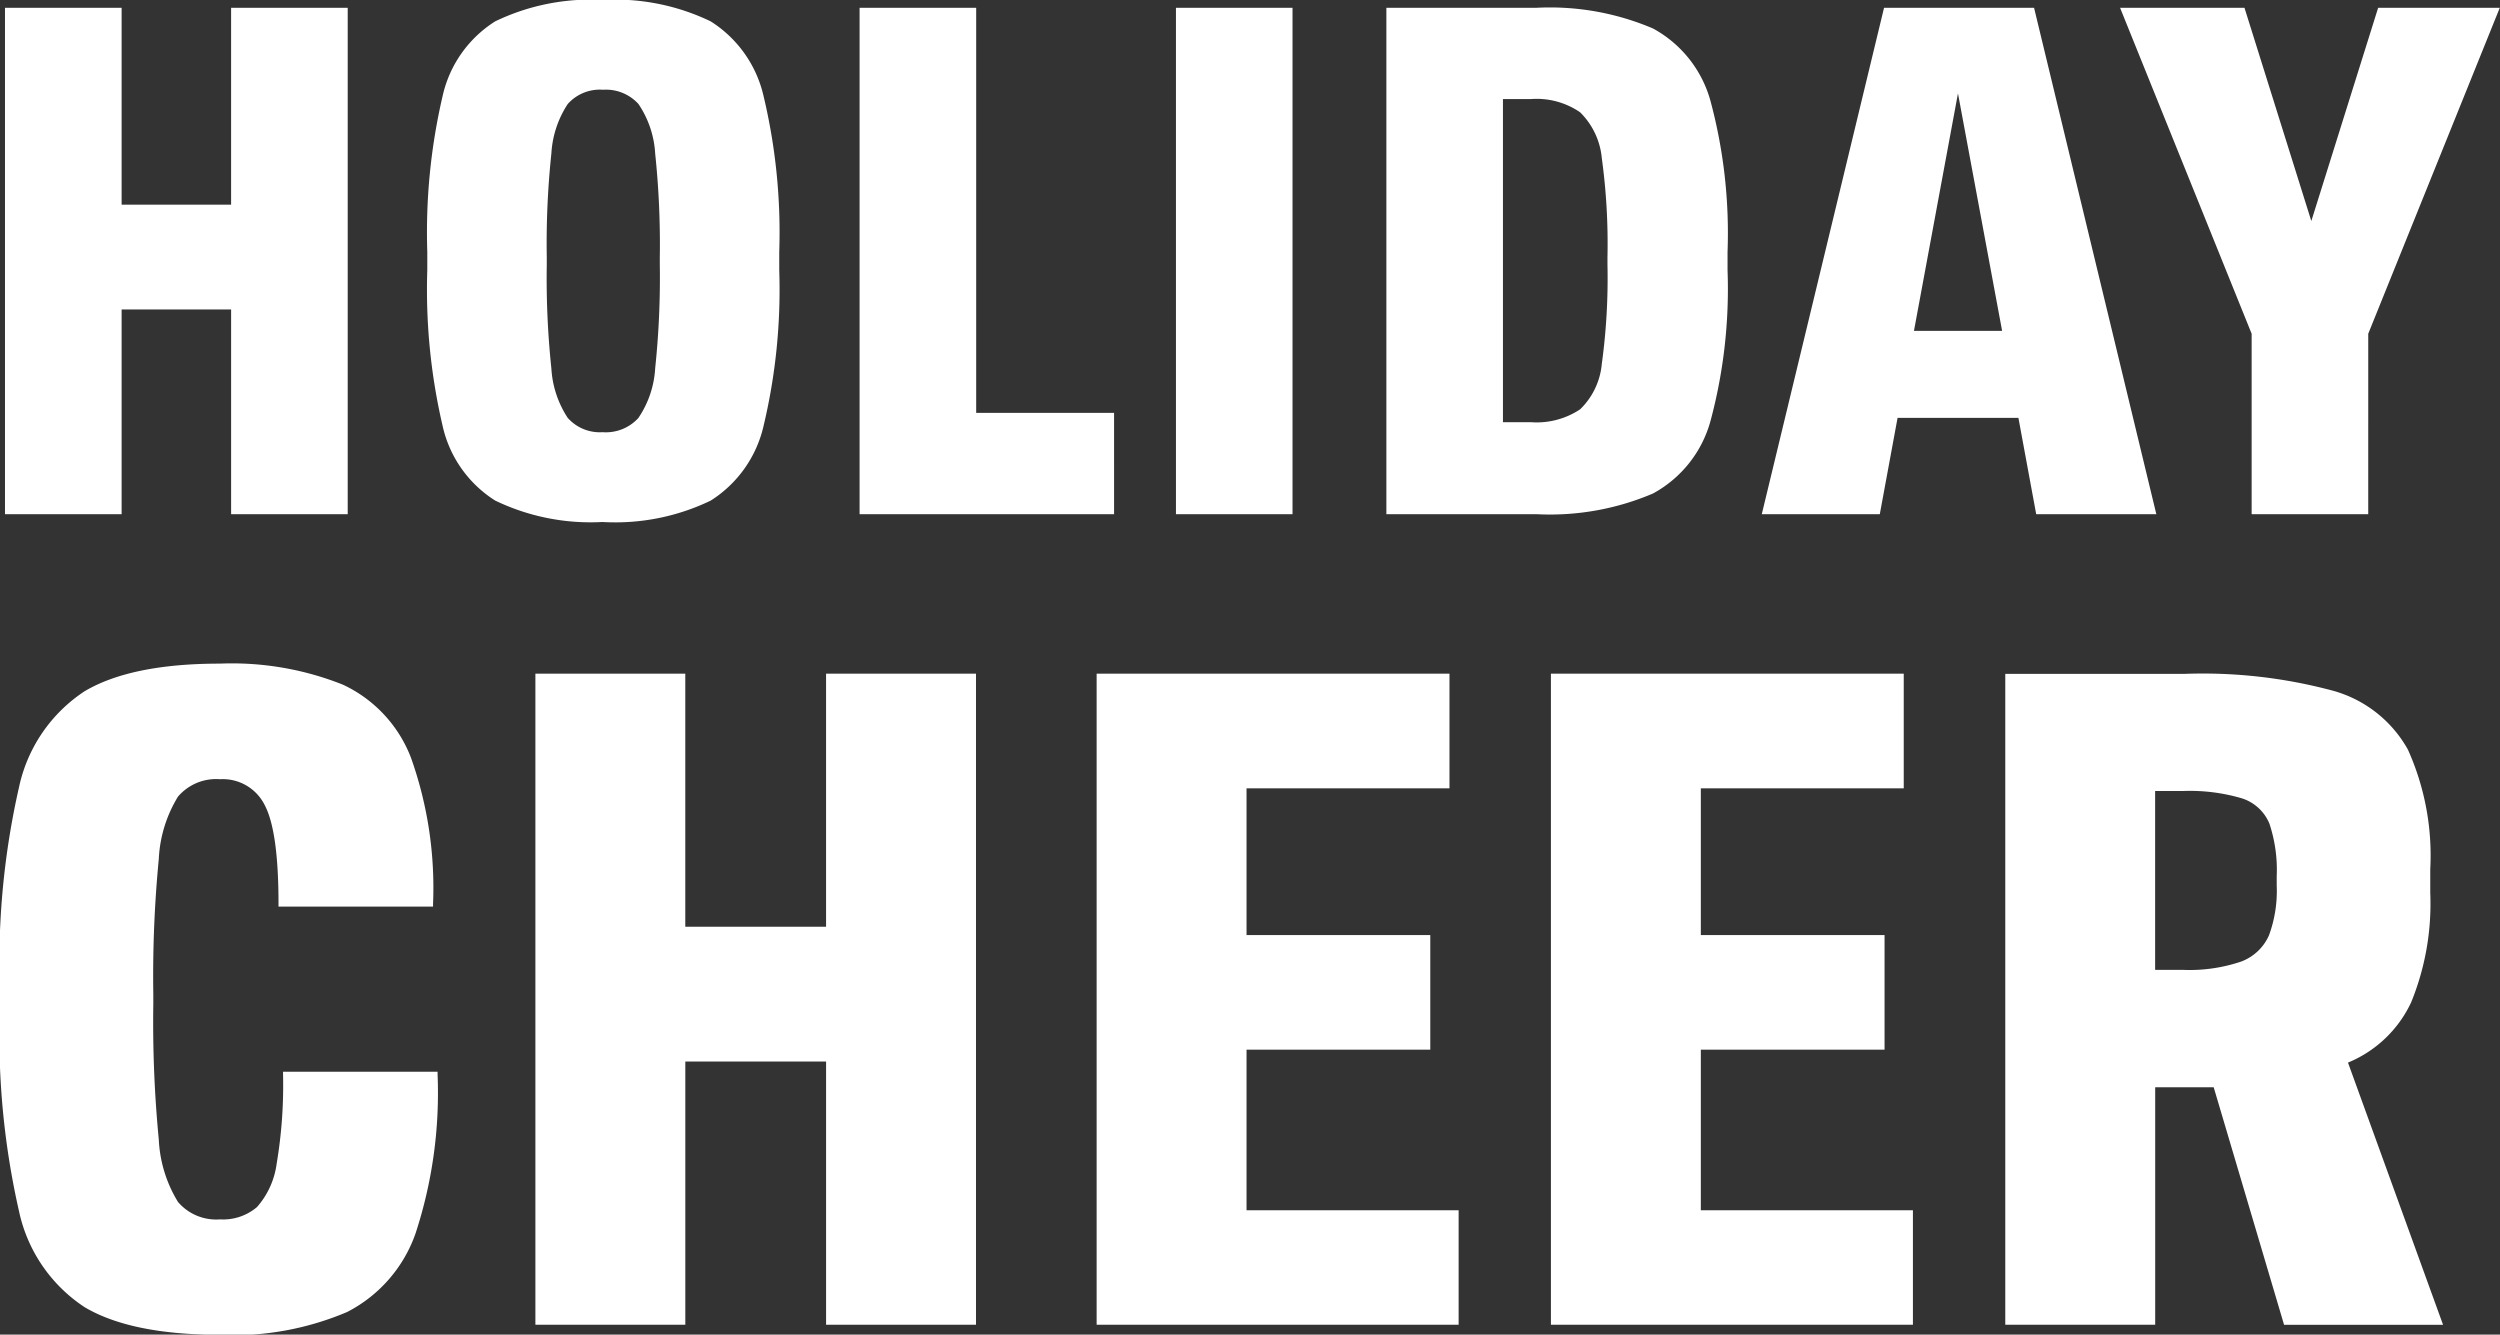 <svg xmlns="http://www.w3.org/2000/svg" width="147.219" height="78.593" viewBox="0 0 147.219 78.593">
  <rect x="0" y="0" width="147.219" height="78.593" fill="#333333" stroke="none"/>
<defs>
    <style>
      .cls-1 {
        fill: #fff;
        fill-rule: evenodd;
      }
    </style>
  </defs>
  <path id="HOLIDAY" class="cls-1" d="M14.568,356.467V344.413h6.448v12.054h6.866v-29.82H21.015v11.592H14.568V326.647H7.7v29.82h6.866Zm28.343,0.462a12.94,12.94,0,0,0,6.343-1.26,7.069,7.069,0,0,0,3.119-4.41,34.6,34.6,0,0,0,.921-9.156v-1.092a34.606,34.606,0,0,0-.921-9.156,7.069,7.069,0,0,0-3.119-4.41,12.94,12.94,0,0,0-6.343-1.26,12.94,12.94,0,0,0-6.343,1.26,6.993,6.993,0,0,0-3.1,4.41,35.339,35.339,0,0,0-.9,9.156V342.1a35.334,35.334,0,0,0,.9,9.156,6.993,6.993,0,0,0,3.1,4.41,12.94,12.94,0,0,0,6.343,1.26h0Zm0-5.292a2.524,2.524,0,0,1-2.072-.84,5.9,5.9,0,0,1-.963-2.9,50.7,50.7,0,0,1-.272-6.132v-0.42a50.72,50.72,0,0,1,.272-6.132,5.909,5.909,0,0,1,.963-2.9,2.527,2.527,0,0,1,2.072-.84,2.591,2.591,0,0,1,2.093.84,5.793,5.793,0,0,1,.984,2.919,50.937,50.937,0,0,1,.272,6.111v0.42a50.937,50.937,0,0,1-.272,6.111A5.79,5.79,0,0,1,45,350.8a2.588,2.588,0,0,1-2.093.84h0Zm30.1,4.83V350.5H64.891V326.647H58.025v29.82H73.013Zm10.508,0v-29.82H76.655v29.82h6.866Zm5.526,0H97.88a15.453,15.453,0,0,0,6.866-1.218,6.95,6.95,0,0,0,3.391-4.284,29.968,29.968,0,0,0,1-8.862v-1.092a29.972,29.972,0,0,0-1-8.862,6.956,6.956,0,0,0-3.391-4.284,15.467,15.467,0,0,0-6.866-1.218H89.046v29.82Zm6.866-5.418V332.023h1.633a4.521,4.521,0,0,1,2.91.777,4.348,4.348,0,0,1,1.277,2.688,37.2,37.2,0,0,1,.335,5.859v0.42a37.18,37.18,0,0,1-.335,5.859,4.242,4.242,0,0,1-1.277,2.667,4.613,4.613,0,0,1-2.91.756H95.913Zm38.476,5.418-7.2-29.82h-8.834l-7.2,29.82h6.95l1.046-5.67h7.117l1.047,5.67h7.076Zm-11.681-24.78,2.6,13.986h-5.192Zm24.743-5.04-3.935,12.558-3.936-12.558h-7.326L140,345.841v10.626h6.866V345.841l7.746-19.194h-7.16Z" transform="translate(-7.406 -326.188)"/>
  <path id="CHEER" class="cls-1" d="M20.363,404.8a17.194,17.194,0,0,0,7.482-1.35,8.265,8.265,0,0,0,4.037-4.644,26.564,26.564,0,0,0,1.292-9.342V389.3h-9.1v0.162A27.757,27.757,0,0,1,23.7,394.7a4.815,4.815,0,0,1-1.157,2.565,3.072,3.072,0,0,1-2.18.729,2.957,2.957,0,0,1-2.476-1.026,7.719,7.719,0,0,1-1.13-3.672,72.071,72.071,0,0,1-.323-7.992v-0.54a72.071,72.071,0,0,1,.323-7.992,7.719,7.719,0,0,1,1.13-3.672,2.957,2.957,0,0,1,2.476-1.026A2.758,2.758,0,0,1,23,373.61q0.807,1.539.807,5.805v0.162h9.1v-0.162a22.835,22.835,0,0,0-1.292-8.586,7.852,7.852,0,0,0-4.01-4.32,17.641,17.641,0,0,0-7.24-1.242q-5.222,0-7.966,1.62a9.007,9.007,0,0,0-3.876,5.67,46.5,46.5,0,0,0-1.13,11.772v1.4a46.5,46.5,0,0,0,1.13,11.772,9.007,9.007,0,0,0,3.876,5.67q2.745,1.62,7.966,1.62h0Zm27.4-.594V388.7h8.289v15.5h8.828v-38.34H56.051v14.9H47.761v-14.9H38.934V404.2h8.828Zm45.538,0v-6.75H80.812V388h10.82v-6.75H80.812v-8.64h11.95v-6.75H71.984V404.2H93.3Zm26.752,0v-6.75H107.564V388h10.819v-6.75H107.564v-8.64h11.949v-6.75H98.736V404.2h21.316Zm31.22,0-5.6-15.444a7.086,7.086,0,0,0,3.715-3.537,15.361,15.361,0,0,0,1.13-6.453v-1.4a15.185,15.185,0,0,0-1.319-7.047,7.268,7.268,0,0,0-4.387-3.456,29.518,29.518,0,0,0-8.72-1h-10.6V404.2h8.828V390.215h3.445l4.144,13.986h9.367ZM135.93,383.3h-1.614v-10.53h1.614a10.777,10.777,0,0,1,3.5.432,2.608,2.608,0,0,1,1.615,1.485,8.6,8.6,0,0,1,.431,3.105v0.54a7.589,7.589,0,0,1-.458,2.943,2.9,2.9,0,0,1-1.641,1.539,9.472,9.472,0,0,1-3.446.486h0Z" transform="translate(-7.406 -326.188)"/>
</svg>

